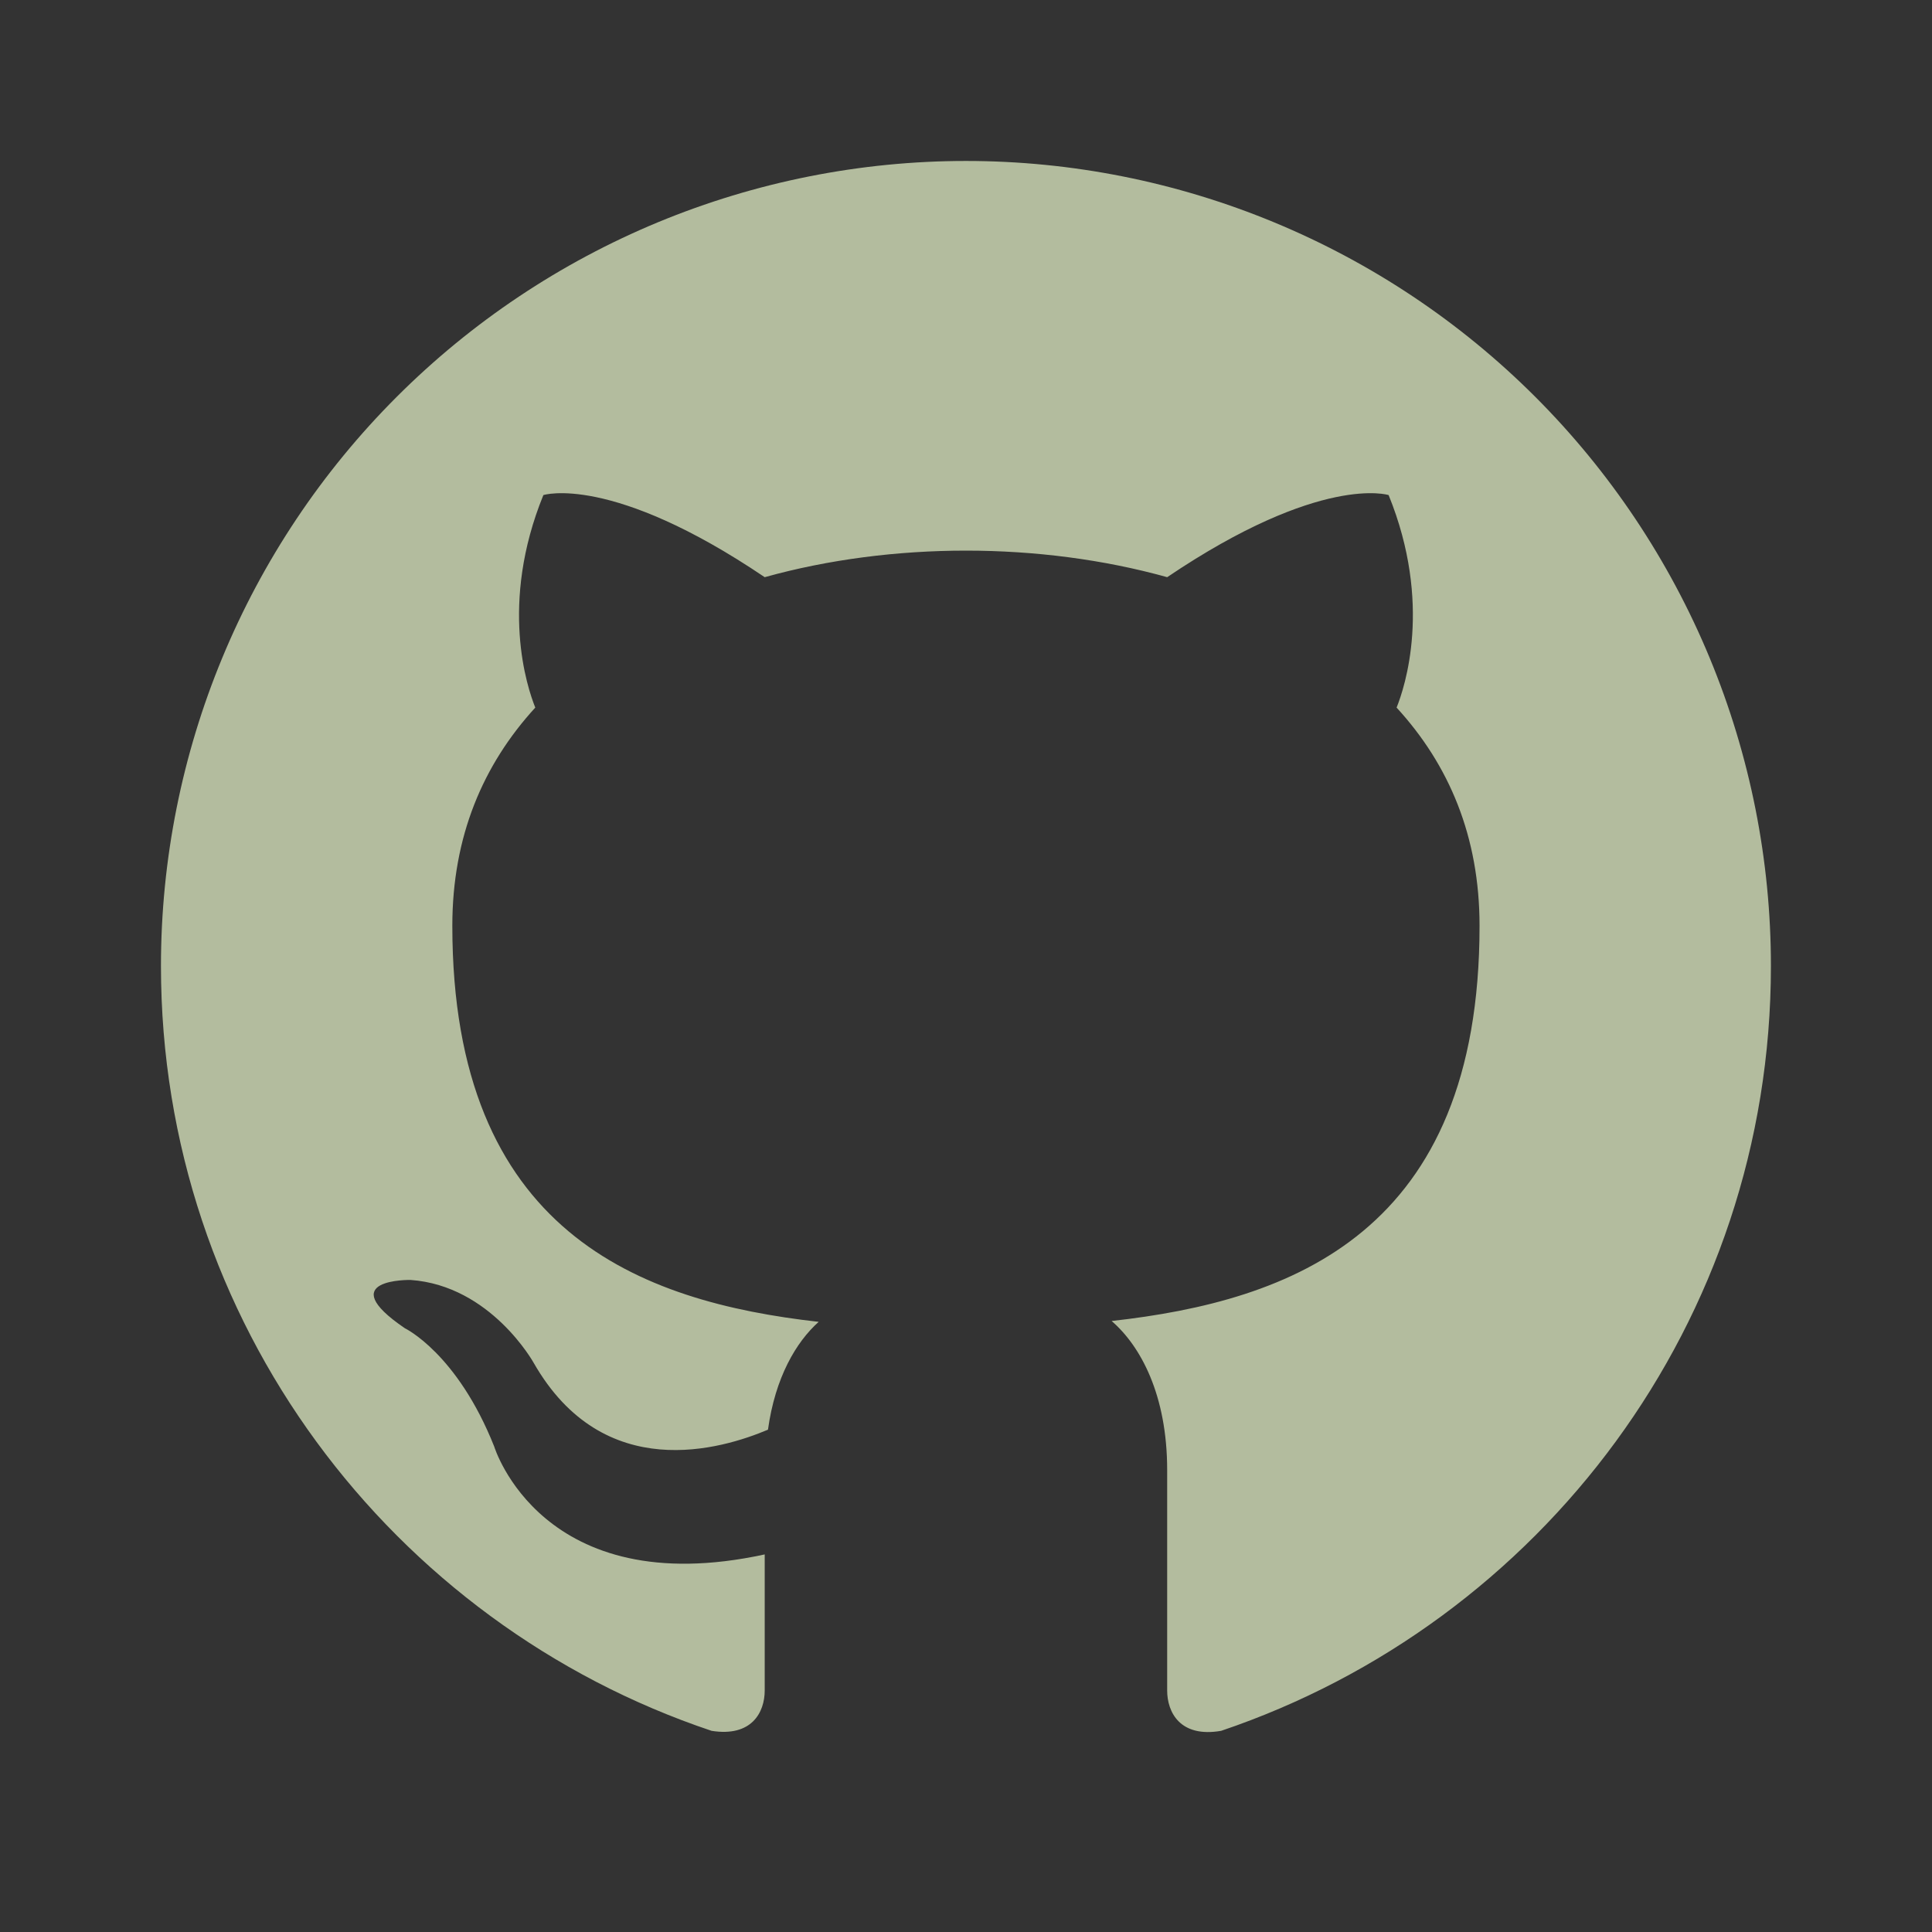 <svg xmlns="http://www.w3.org/2000/svg" width="16" height="16" viewBox="0 0 16 16" fill="none">
    <rect x="0" y="0" width="16" height="16" fill="#333333" stroke="none"/>
    <path d="M8 1.333C7.124 1.333 6.257 1.506 5.448 1.841C4.64 2.176 3.905 2.667 3.286 3.286C2.035 4.536 1.333 6.232 1.333 8C1.333 10.947 3.246 13.447 5.893 14.334C6.226 14.387 6.333 14.18 6.333 14V12.873C4.486 13.274 4.093 11.98 4.093 11.98C3.786 11.207 3.353 11 3.353 11C2.746 10.587 3.4 10.6 3.4 10.6C4.066 10.647 4.42 11.287 4.42 11.287C5 12.3 5.98 12 6.36 11.84C6.42 11.407 6.593 11.114 6.78 10.947C5.3 10.78 3.746 10.207 3.746 7.667C3.746 6.927 4 6.333 4.433 5.86C4.366 5.694 4.133 5 4.5 4.1C4.5 4.1 5.06 3.92 6.333 4.78C6.86 4.633 7.433 4.56 8 4.56C8.566 4.56 9.14 4.633 9.666 4.78C10.94 3.92 11.5 4.1 11.5 4.1C11.866 5 11.633 5.694 11.566 5.86C12 6.333 12.253 6.927 12.253 7.667C12.253 10.213 10.693 10.774 9.206 10.94C9.446 11.147 9.666 11.553 9.666 12.174V14C9.666 14.18 9.773 14.393 10.113 14.334C12.76 13.44 14.666 10.947 14.666 8C14.666 7.125 14.494 6.258 14.159 5.449C13.824 4.64 13.333 3.905 12.714 3.286C12.095 2.667 11.36 2.176 10.551 1.841C9.742 1.506 8.875 1.333 8 1.333Z" fill="#EAF7CC" fill-opacity="0.7"/>
</svg>